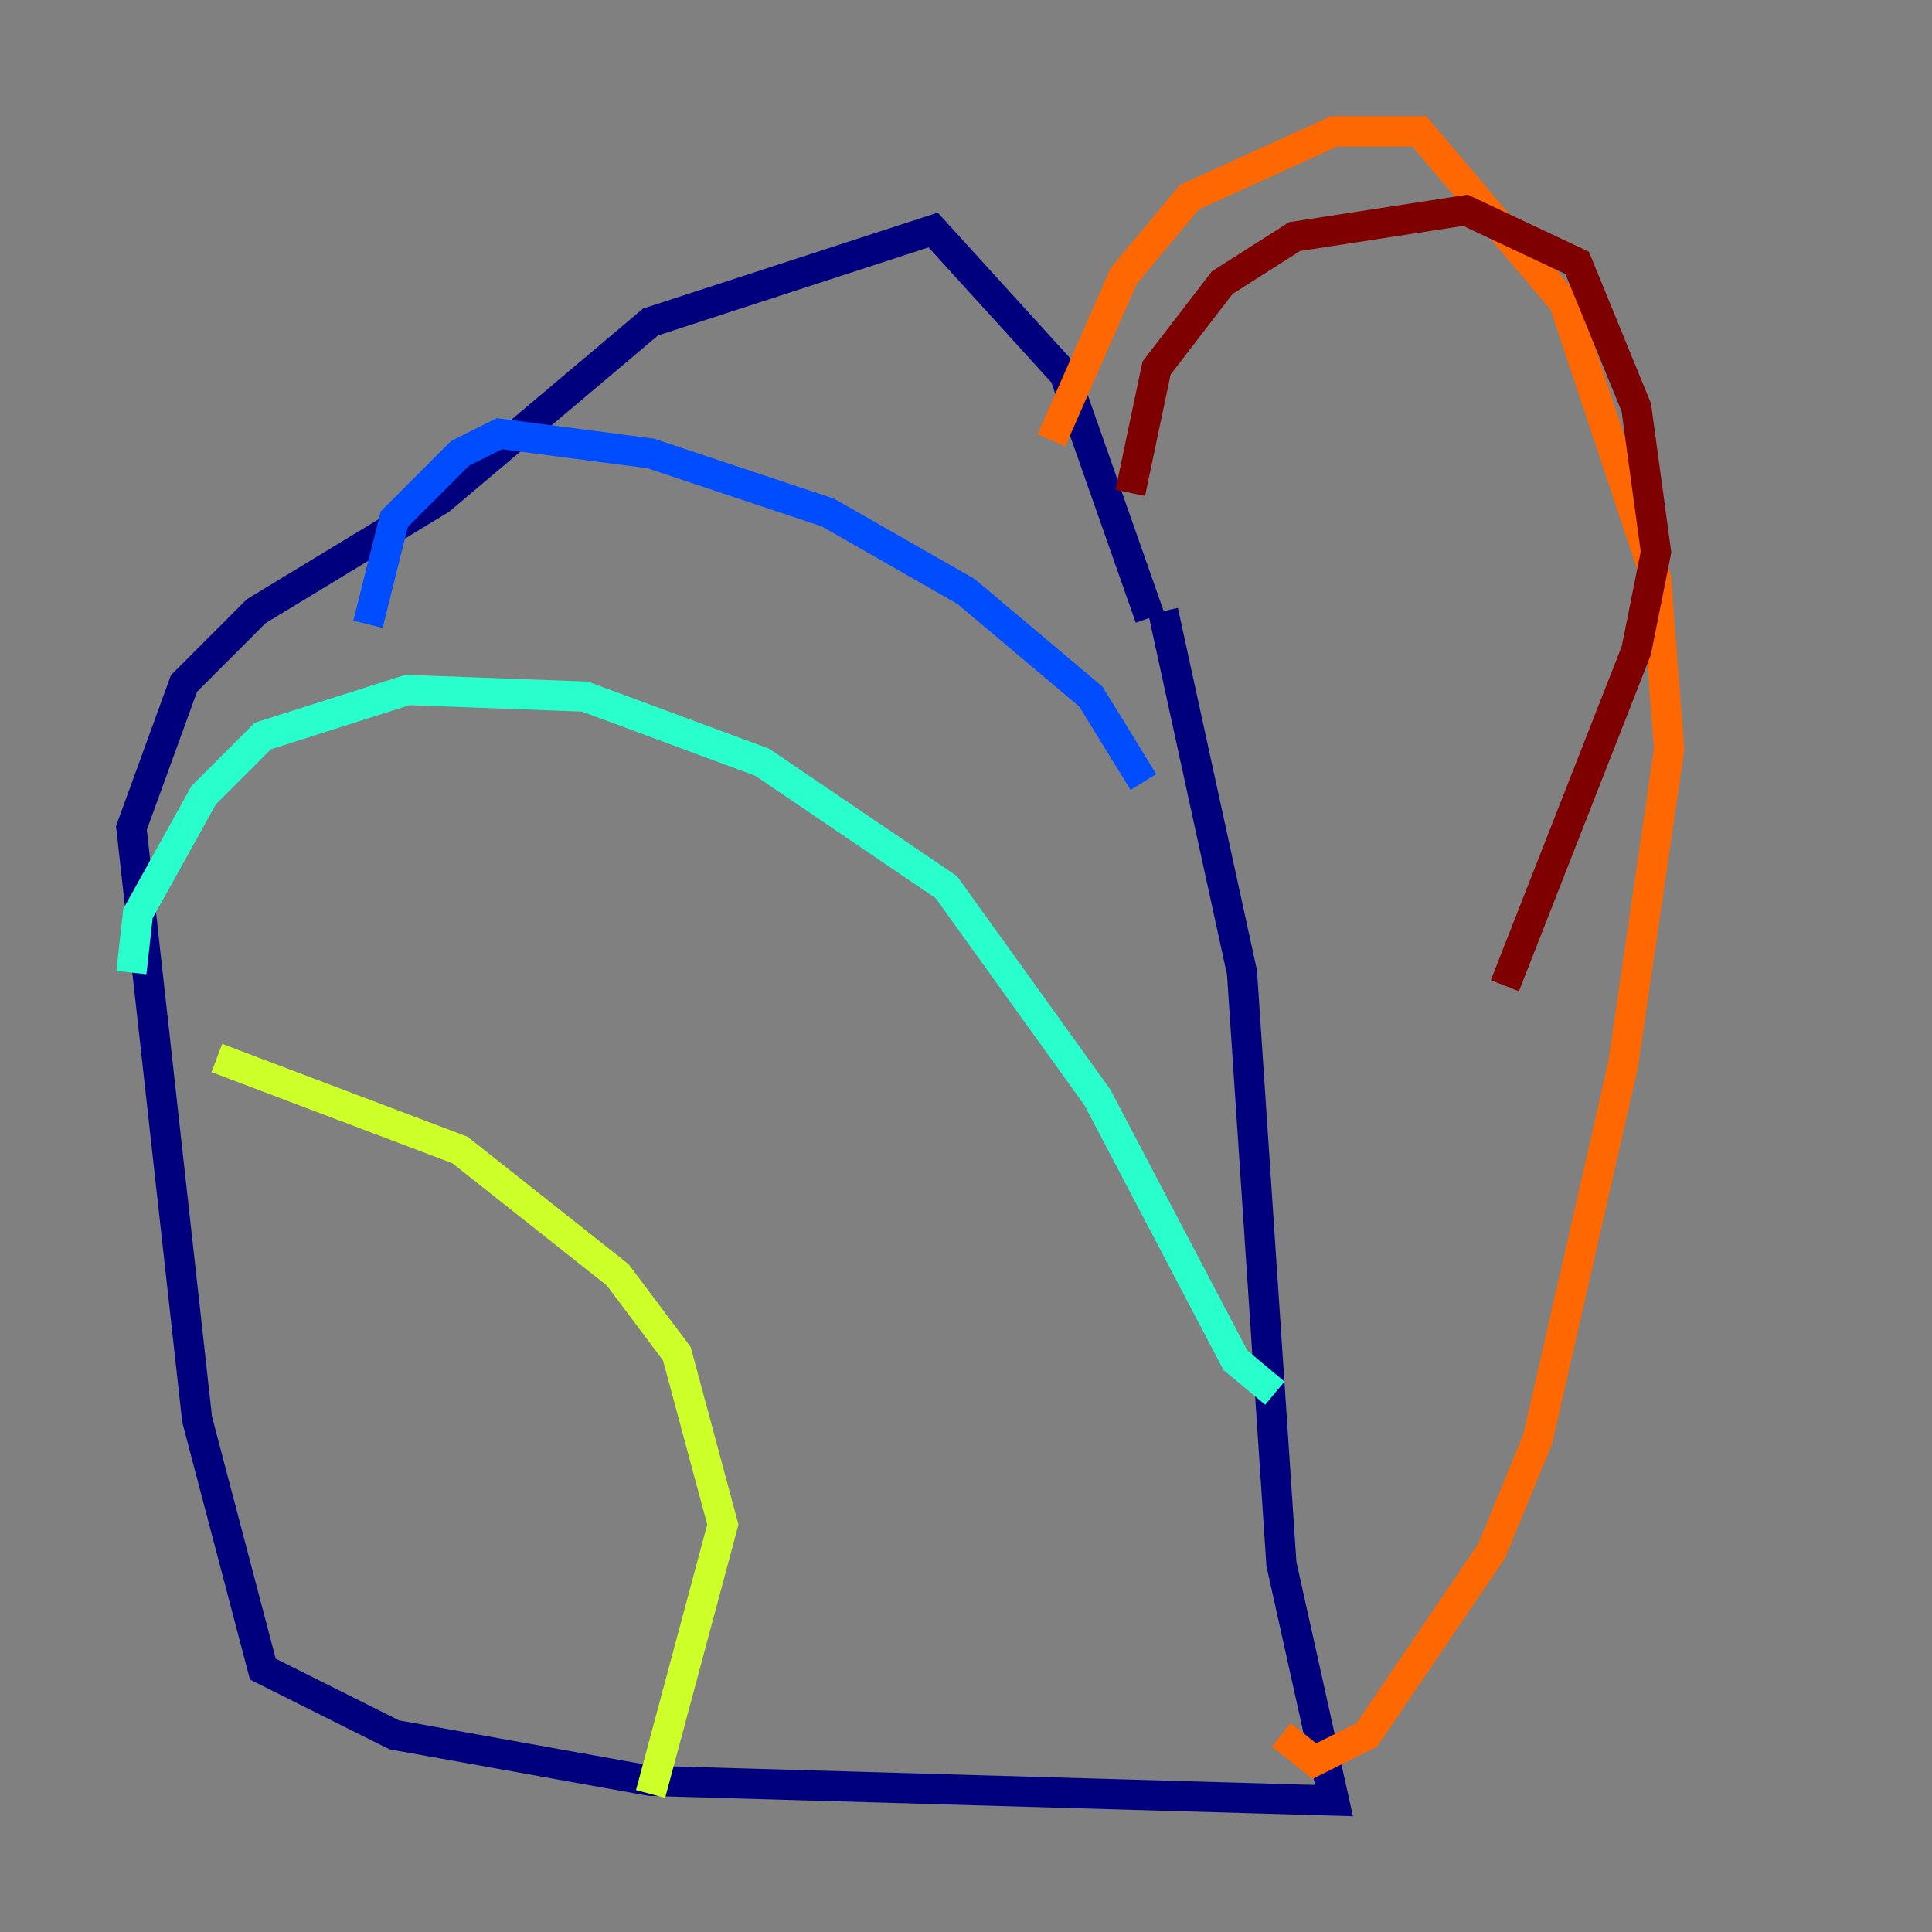 <?xml version="1.0" encoding="utf-8" ?>
<svg baseProfile="tiny" height="128" version="1.2" viewBox="0,0,128,128" width="128" xmlns="http://www.w3.org/2000/svg" xmlns:ev="http://www.w3.org/2001/xml-events" xmlns:xlink="http://www.w3.org/1999/xlink"><rect x="0" y="0" width="128" height="128" fill="#808080" stroke="none"/><defs /><polyline fill="none" points="76.191,40.925 70.531,24.816 61.823,15.238 43.102,21.333 29.17,33.088 16.98,40.49 12.191,45.279 8.707,54.857 13.061,94.041 17.415,110.585 26.122,114.939 43.102,117.986 88.381,119.293 84.898,103.619 82.286,64.435 77.061,40.49" stroke="#00007f" stroke-width="2" /><polyline fill="none" points="75.755,51.809 72.272,46.15 64.0,39.184 54.857,33.959 43.102,30.041 33.088,28.735 30.476,30.041 26.122,34.395 24.381,41.361" stroke="#004cff" stroke-width="2" /><polyline fill="none" points="84.463,92.299 81.85,90.122 72.707,72.707 62.694,58.776 50.503,50.503 38.748,46.15 26.993,45.714 17.415,48.762 13.497,52.68 9.143,60.517 8.707,64.435" stroke="#29ffcd" stroke-width="2" /><polyline fill="none" points="14.367,70.095 30.476,76.191 40.925,84.463 44.843,89.687 47.891,101.007 43.102,118.857" stroke="#cdff29" stroke-width="2" /><polyline fill="none" points="69.66,29.17 74.449,18.286 78.803,13.061 88.381,8.707 94.041,8.707 103.619,20.027 109.714,38.313 110.585,49.633 107.537,70.531 101.878,95.347 98.83,102.748 90.558,114.939 87.075,116.68 84.898,114.939" stroke="#ff6700" stroke-width="2" /><polyline fill="none" points="74.884,32.653 76.626,24.381 80.98,18.721 85.769,15.674 97.088,13.932 104.49,17.415 108.408,26.993 109.714,36.571 108.408,43.102 99.701,65.306" stroke="#7f0000" stroke-width="2" /></svg>